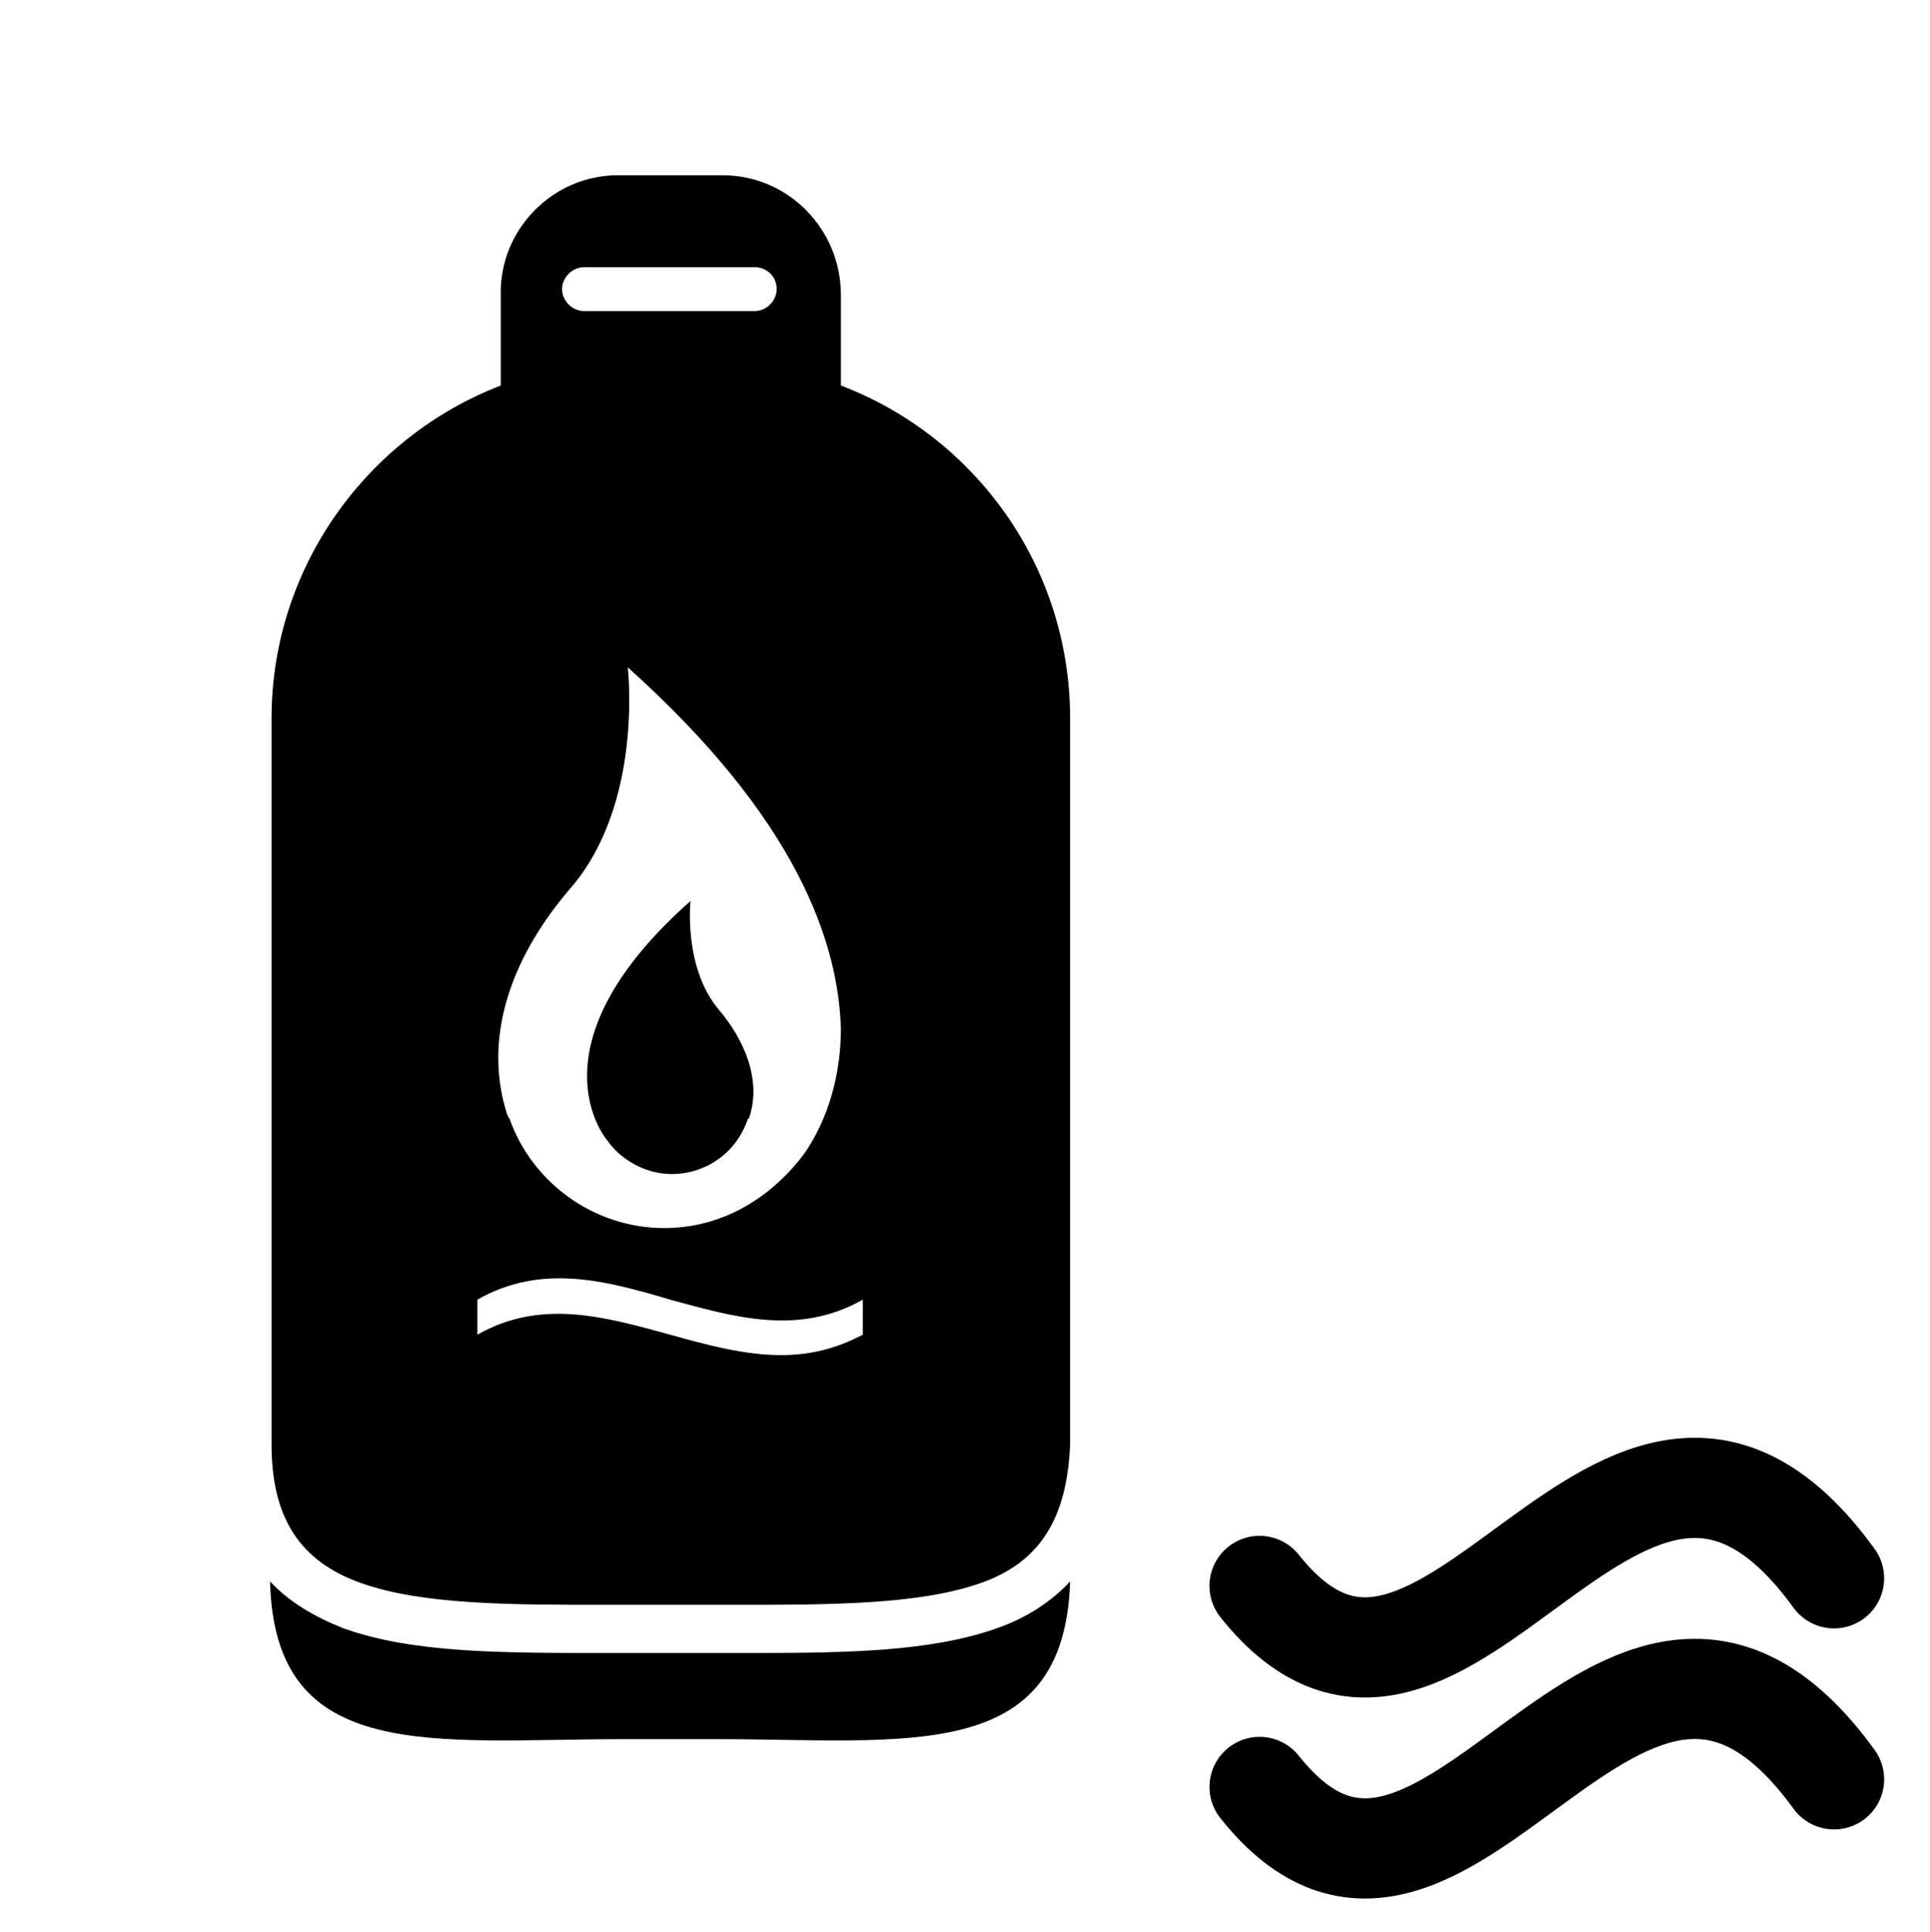 <?xml version="1.0" encoding="UTF-8" standalone="no"?>
<!-- Generator: Adobe Illustrator 19.0.0, SVG Export Plug-In . SVG Version: 6.00 Build 0)  -->

<svg
   xmlns:dc="http://purl.org/dc/elements/1.1/"
   xmlns:cc="http://creativecommons.org/ns#"
   xmlns:rdf="http://www.w3.org/1999/02/22-rdf-syntax-ns#"
   xmlns:svg="http://www.w3.org/2000/svg"
   xmlns="http://www.w3.org/2000/svg"
   xmlns:sodipodi="http://sodipodi.sourceforge.net/DTD/sodipodi-0.dtd"
   xmlns:inkscape="http://www.inkscape.org/namespaces/inkscape"
   version="1.1"
   id="Layer_1"
   x="0px"
   y="0px"
   viewBox="-362.7 661.4 132.2 132.3"
   style="enable-background:new -362.7 661.4 132.2 132.3;"
   xml:space="preserve"
   inkscape:version="0.91 r13725"
   sodipodi:docname="flow_gas.svg"><defs
     id="defs13" /><sodipodi:namedview
     pagecolor="#ffffff"
     bordercolor="#666666"
     borderopacity="1"
     objecttolerance="10"
     gridtolerance="10"
     guidetolerance="10"
     inkscape:pageopacity="0"
     inkscape:pageshadow="2"
     inkscape:window-width="1214"
     inkscape:window-height="741"
     id="namedview11"
     showgrid="false"
     inkscape:zoom="1.7838246"
     inkscape:cx="66.099998"
     inkscape:cy="66.150002"
     inkscape:window-x="1505"
     inkscape:window-y="503"
     inkscape:window-maximized="0"
     inkscape:current-layer="Layer_1" /><style
     type="text/css"
     id="style3">
	.st0{opacity:0;}
</style><rect
     x="-362.7"
     y="661.4"
     class="st0"
     width="132.2"
     height="132.2"
     id="rect5" /><path
     d="M-295.5,769.8c-4.2,1.5-10.4,1.5-16.8,1.5h-1.2h-7.7c-6.6,0-12.6,0-16.8-1.5c-4.2-1.5-6.1-4.5-6.1-9.5v-49.7  c0-10.4,6.6-19.3,15.7-22.8v-6.2c-0.1-4.5,3.6-8.2,8-8.2h7.2c4.5,0,8.1,3.7,8.1,8.2v6.2c9.2,3.5,15.7,12.4,15.7,22.8v49.7  C-289.6,765.4-291.5,768.4-295.5,769.8z M-311,679.7h-11.7c-0.8,0-1.5,0.7-1.5,1.5s0.7,1.5,1.5,1.5h11.7c0.8,0,1.5-0.7,1.5-1.5  C-309.5,680.3-310.2,679.7-311,679.7z M-319.7,707.1c0,0,1.1,9.3-3.9,15.1c-3.8,4.4-6.1,9.9-4.4,15.4c0,0.1,0.1,0.2,0.1,0.2  c0,0.1,0,0.1,0.1,0.2l0,0c1.5,4.3,5.7,7.5,10.6,7.5c3.8,0,7-1.9,9.2-4.6c0,0,2.9-3.2,2.9-9.1C-305.3,725.9-308.1,717.5-319.7,707.1z   M-303.6,750.4c-4.4,2.5-8.8,1.2-13.2,0c-4.4-1.3-8.8-2.5-13.2,0c0,0.4,0,0.8,0,1.2s0,0.8,0,1.2c4.4-2.5,8.8-1.2,13.2,0  c2.5,0.7,5.1,1.4,7.6,1.4c1.9,0,3.7-0.4,5.6-1.4C-303.6,752.1-303.6,751.2-303.6,750.4z M-311.5,738.1  C-311.5,738.1-311.5,738.2-311.5,738.1C-311.5,738.2-311.5,738.2-311.5,738.1c-0.8,2.3-2.9,3.7-5.2,3.7c-1.8,0-3.5-1-4.4-2.3l0,0  c0,0-5.6-6.4,5.7-16.4c0,0-0.5,4.5,1.9,7.4c1.8,2.1,3,4.9,2.1,7.5C-311.5,738-311.5,738.1-311.5,738.1z M-321.3,774.6h1.2h7.7  c0.4,0,0.8,0,1.2,0c6.6,0,12.3-0.1,16.8-1.7c2-0.7,3.7-1.8,5-3.2c-0.4,12.6-11.2,10.8-24.3,10.8h-6.2c-13.1,0-24,1.8-24.3-10.8  c1.3,1.4,3,2.4,5,3.2C-334.5,774.6-328.4,774.6-321.3,774.6z"
     id="path9" /><path
     style="color:#000000;clip-rule:nonzero;display:inline;overflow:visible;visibility:visible;opacity:1;isolation:auto;mix-blend-mode:normal;color-interpolation:sRGB;color-interpolation-filters:linearRGB;solid-color:#000000;solid-opacity:1;fill:none;fill-opacity:1;fill-rule:nonzero;stroke:#000000;stroke-width:6.863;stroke-linecap:round;stroke-linejoin:round;stroke-miterlimit:4;stroke-dasharray:none;stroke-dashoffset:0;stroke-opacity:1;color-rendering:auto;image-rendering:auto;shape-rendering:auto;text-rendering:auto;enable-background:accumulate"
     d="m -276.423,770.007 c 12.8,16.108 24.766,-20.638 39.35,-0.523"
     id="path4377"
     inkscape:connector-curvature="0"
     sodipodi:nodetypes="cc" /><path
     style="color:#000000;clip-rule:nonzero;display:inline;overflow:visible;visibility:visible;opacity:1;isolation:auto;mix-blend-mode:normal;color-interpolation:sRGB;color-interpolation-filters:linearRGB;solid-color:#000000;solid-opacity:1;fill:none;fill-opacity:1;fill-rule:nonzero;stroke:#000000;stroke-width:6.863;stroke-linecap:round;stroke-linejoin:round;stroke-miterlimit:4;stroke-dasharray:none;stroke-dashoffset:0;stroke-opacity:1;color-rendering:auto;image-rendering:auto;shape-rendering:auto;text-rendering:auto;enable-background:accumulate"
     d="m -276.422,783.774 c 12.8,16.108 24.766,-20.638 39.35,-0.523"
     id="path4377-2"
     inkscape:connector-curvature="0"
     sodipodi:nodetypes="cc" /></svg>